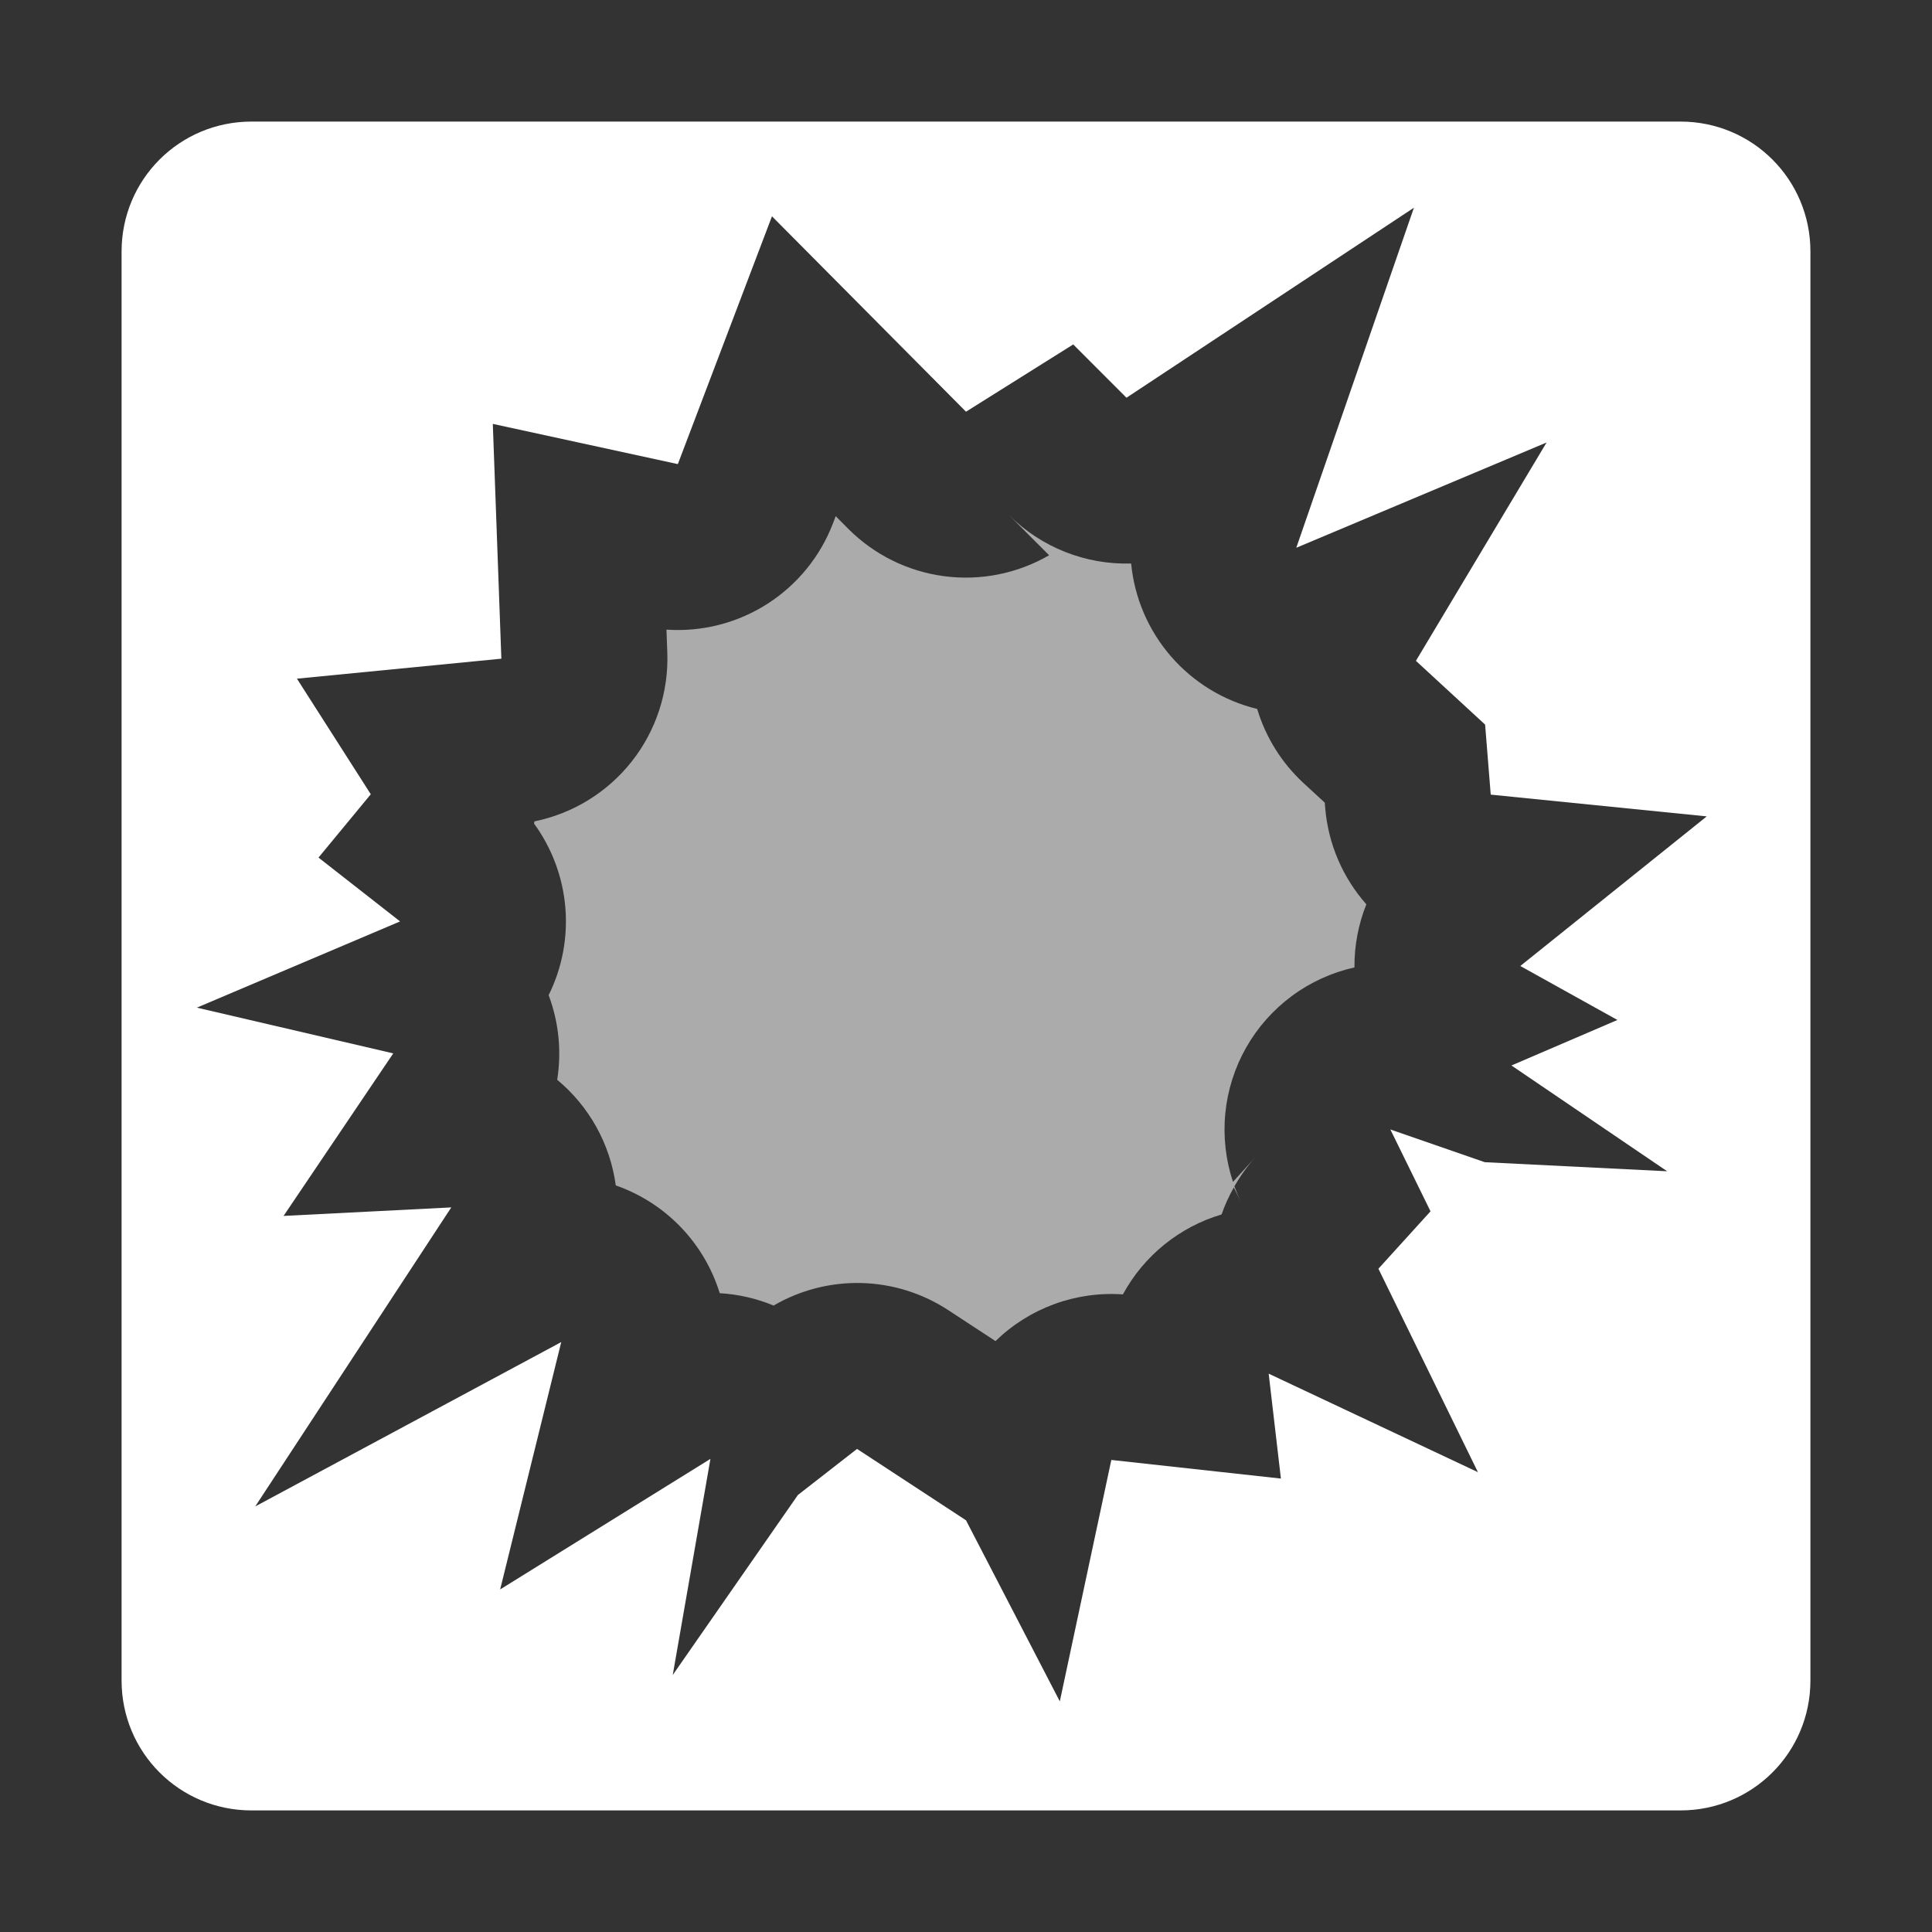 <svg width="580" height="580" viewBox="0 0 580 580" fill="none" xmlns="http://www.w3.org/2000/svg">
<rect x="0" y="0" width="580" height="580" fill="#333333" stroke="none"/>
<path fill-rule="evenodd" clip-rule="evenodd" d="M75.5 36.5C53.894 36.5 36.5 53.894 36.5 75.5V504.5C36.5 526.106 53.894 543.5 75.5 543.5H504.5C526.106 543.5 543.5 526.106 543.5 504.5V75.5C543.5 53.894 526.106 36.5 504.5 36.5H75.5ZM231.75 64.936L290 123.596L322.19 103.401L338.176 119.401L424.466 62.362L389.152 164.445L464.293 132.842L425.07 198.387L445.841 217.53L447.529 238.553L512.379 245.084L456.404 290L485.558 306.204L453.748 319.865L500.496 351.623L445.734 348.9L417.395 339.076L429.451 363.646L413.811 380.881L443.686 441.959L380.867 412.385L384.538 443.878L333.629 438.287L318.164 510.766L290 456.404L257.291 434.974L239.533 448.809L201.963 502.84L213.277 437.965L150.15 477.159L168.49 402.9L76.625 452.24L135.477 362.473L85.129 365.027L118.057 316.234L59.096 302.5L120.105 276.617L95.615 257.453L111.312 238.443L89.143 203.742L150.51 197.742L147.945 127.254L203.492 139.328L231.75 64.936Z" fill="white"/>
<path opacity="0.588" fill-rule="evenodd" clip-rule="evenodd" d="M302.908 154.637L314.951 166.689C305.427 172.207 294.344 174.417 283.432 172.976C272.519 171.535 262.391 166.523 254.625 158.723L250.885 154.955L250.096 157.031C246.289 167.021 239.373 175.523 230.367 181.282C221.362 187.042 210.743 189.754 200.078 189.02L200.33 195.93C200.755 207.728 196.979 219.295 189.675 228.571C182.37 237.846 172.011 244.229 160.441 246.582C160.402 246.8 160.362 247.017 160.32 247.234C165.692 254.601 168.942 263.299 169.715 272.383C170.489 281.467 168.756 290.589 164.707 298.758C167.751 306.859 168.634 315.613 167.27 324.158C176.906 332.146 183.185 343.467 184.859 355.871C192.231 358.443 198.896 362.71 204.316 368.329C209.737 373.948 213.762 380.762 216.068 388.221C221.63 388.547 227.098 389.802 232.244 391.936C240.238 387.278 249.369 384.937 258.618 385.173C267.866 385.409 276.866 388.214 284.611 393.273L298.854 402.605C303.882 397.707 309.889 393.926 316.48 391.51C323.071 389.094 330.098 388.097 337.102 388.584C343.407 376.977 354.06 368.347 366.723 364.588C367.705 361.78 368.936 359.066 370.402 356.479L372.639 361.037C371.865 359.448 371.177 357.819 370.576 356.156C372.357 353.009 374.475 350.066 376.893 347.377L370.15 354.809C367.952 348.191 367.167 341.186 367.844 334.246C368.522 327.306 370.648 320.586 374.084 314.518C377.521 308.451 382.192 303.172 387.796 299.023C393.399 294.873 399.811 291.945 406.617 290.428C406.564 283.941 407.776 277.506 410.188 271.484C403.054 263.423 398.721 253.269 397.836 242.541L397.709 240.967L391.285 235.047C384.764 229.01 379.976 221.341 377.414 212.832C367.355 210.384 358.307 204.865 351.527 197.041C344.746 189.217 340.57 179.477 339.576 169.172C332.797 169.37 326.049 168.184 319.744 165.685C313.439 163.185 307.71 159.426 302.908 154.637Z" fill="white"/>
</svg>
